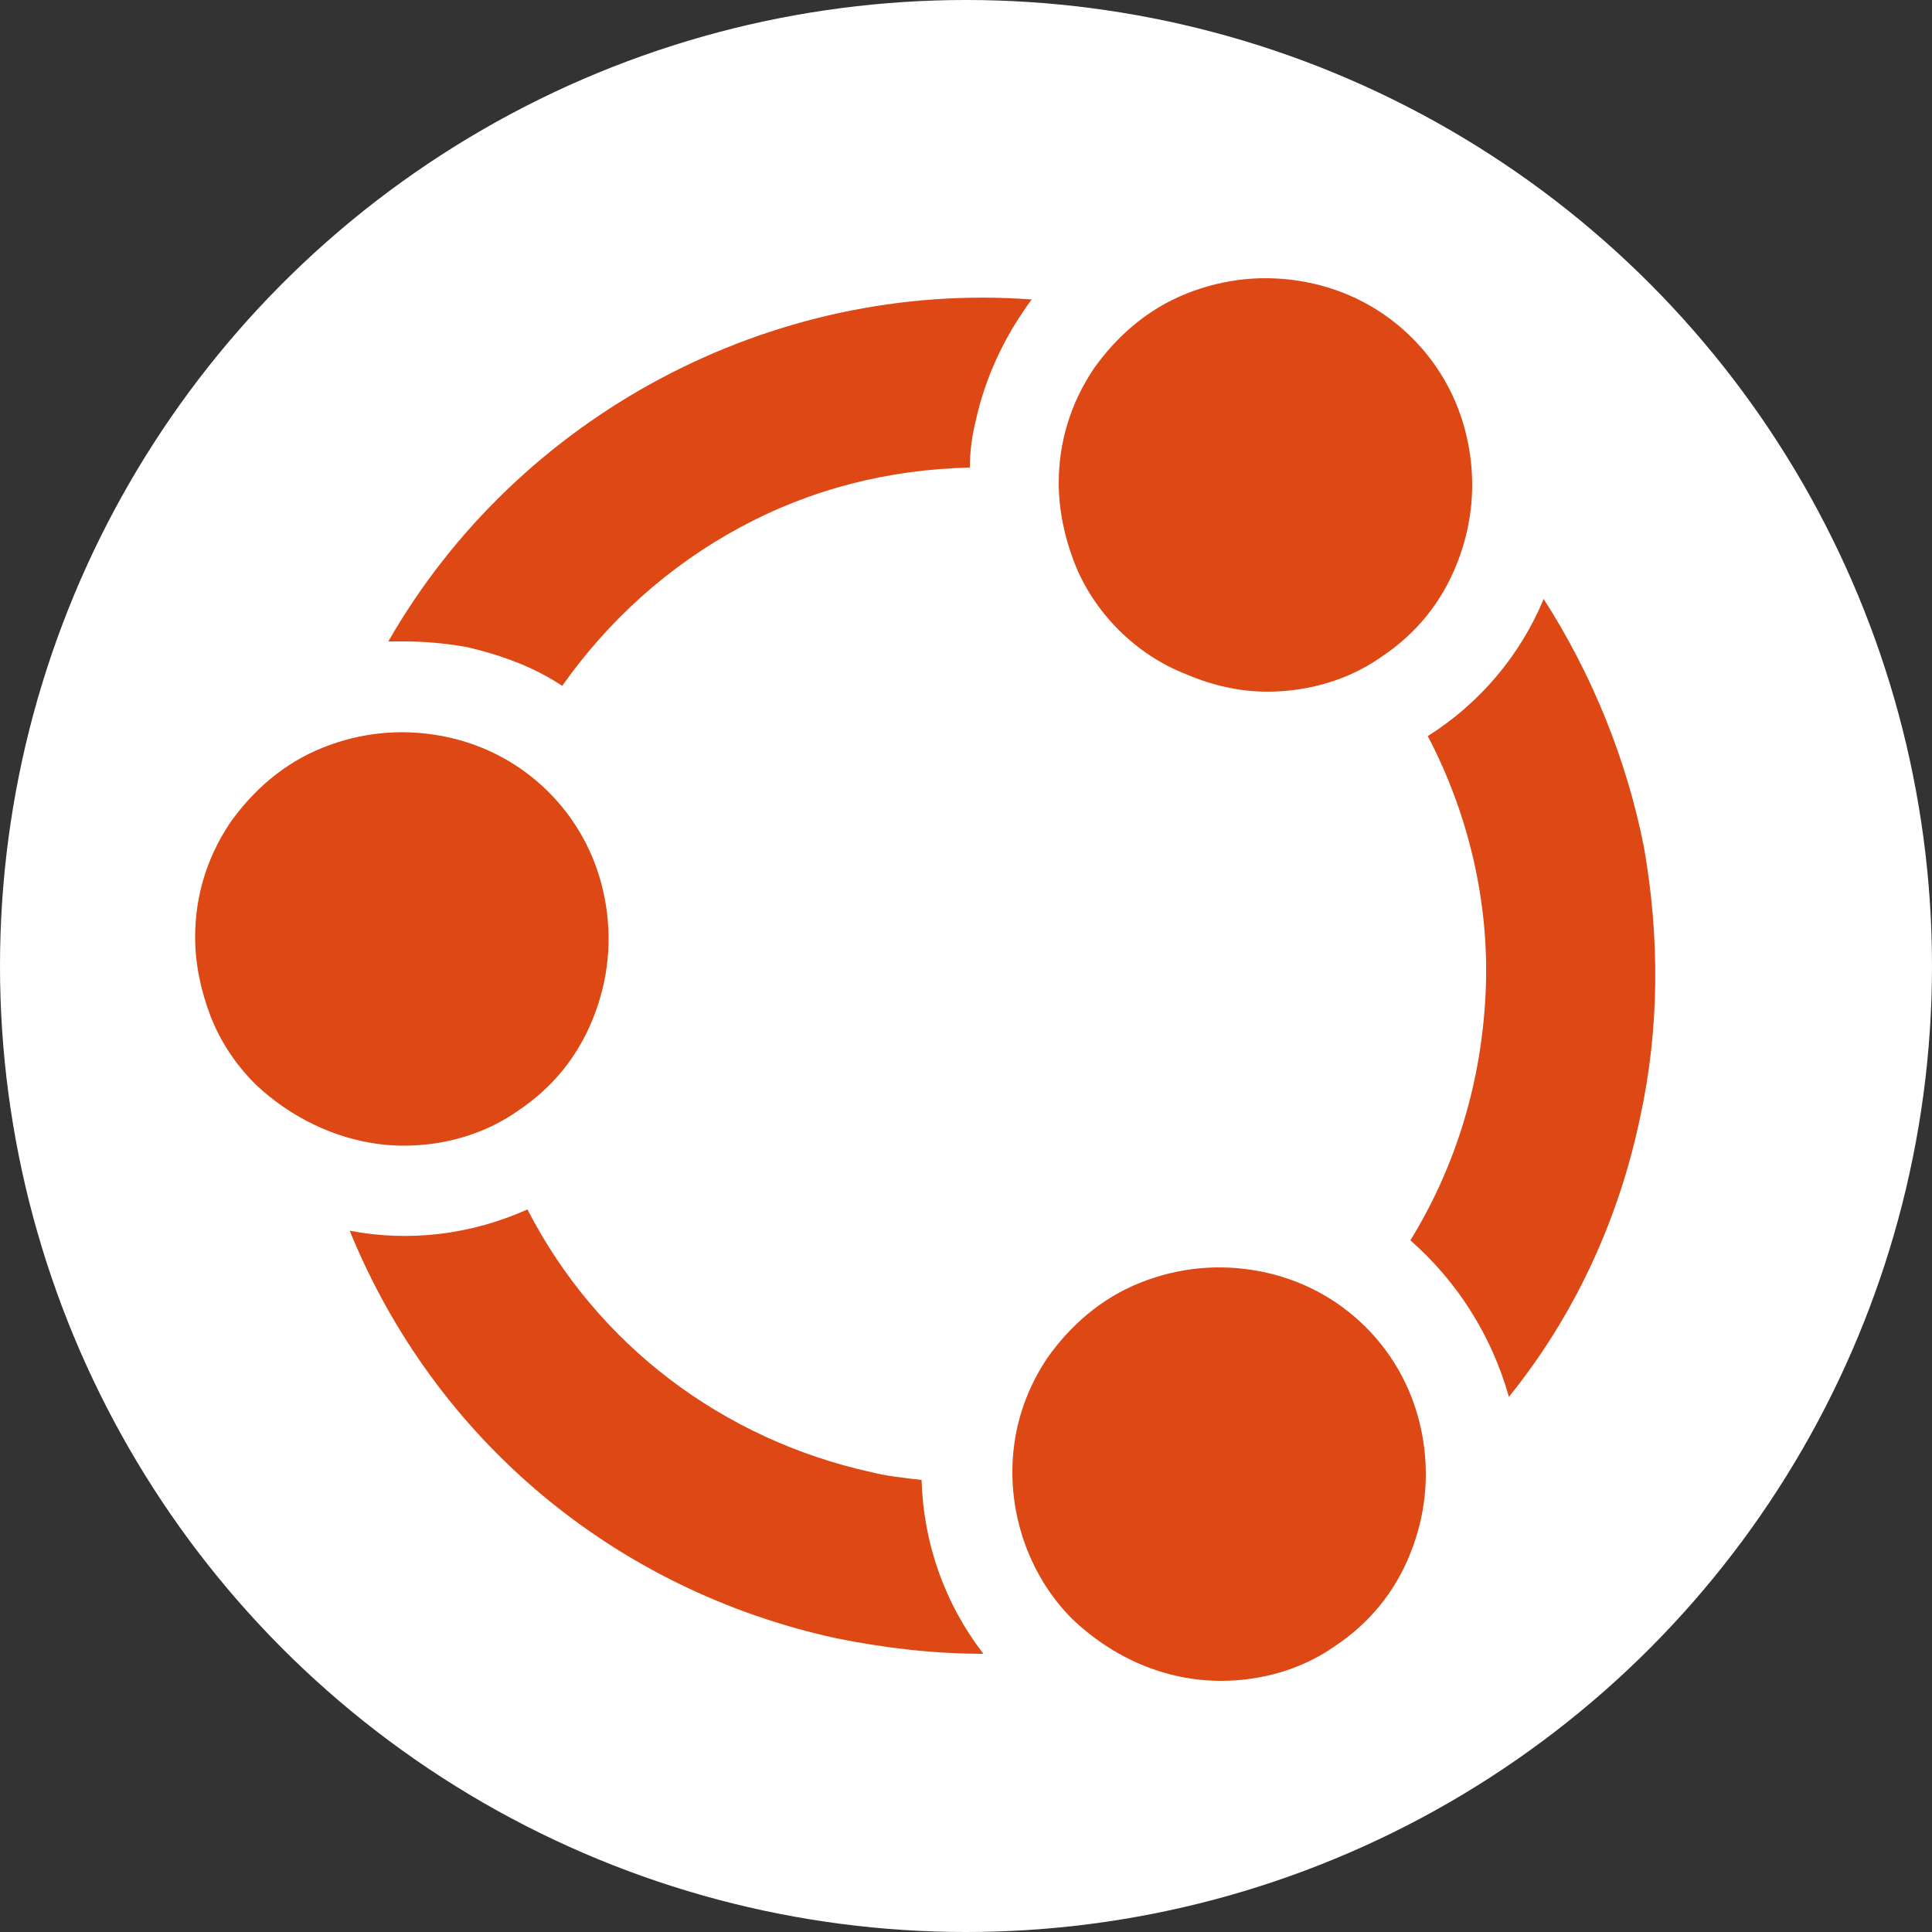 <?xml version="1.0" encoding="utf-8"?>
<!-- Generator: Adobe Illustrator 27.4.1, SVG Export Plug-In . SVG Version: 6.00 Build 0)  -->
<svg version="1.1" id="Layer_1" xmlns="http://www.w3.org/2000/svg" xmlns:xlink="http://www.w3.org/1999/xlink" x="0px" y="0px"
	 viewBox="0 0 100 100" style="enable-background:new 0 0 100 100;" xml:space="preserve">
<rect x="0" y="0" width="100" height="100" fill="#333333" stroke="none"/>
<style type="text/css">
	.st0{fill:#FFFFFF;}
	.st1{fill:#DD4814;}
</style>
<circle class="st0" cx="50" cy="50" r="50"/>
<g>
	<path class="st1" d="M20.9,59.3c2.1,0,4.2-0.6,5.9-1.8c1.8-1.2,3.1-2.8,3.9-4.8s1-4.1,0.6-6.2c-0.4-2.1-1.4-4-2.9-5.5
		c-1.5-1.5-3.4-2.5-5.5-2.9c-2.1-0.4-4.2-0.2-6.2,0.6c-2,0.8-3.6,2.2-4.8,3.9c-1.2,1.8-1.8,3.8-1.8,5.9c0,1.4,0.3,2.8,0.8,4.1
		s1.3,2.5,2.3,3.5C15.3,58.1,18.1,59.3,20.9,59.3z"/>
	<path class="st1" d="M65.6,35.8c2.1,0,4.2-0.6,5.9-1.8c1.8-1.2,3.1-2.8,3.9-4.8c0.8-2,1-4.1,0.6-6.2c-0.4-2.1-1.4-4-2.9-5.5
		c-1.5-1.5-3.4-2.5-5.5-2.9c-2.1-0.4-4.2-0.2-6.2,0.6c-2,0.8-3.6,2.2-4.8,3.9c-1.2,1.8-1.8,3.8-1.8,5.9c0,1.4,0.3,2.8,0.8,4.1
		c0.5,1.3,1.3,2.5,2.3,3.5c1,1,2.2,1.8,3.5,2.3C62.8,35.5,64.2,35.8,65.6,35.8z"/>
	<path class="st1" d="M45.1,76.2c-7.7-1.7-14.2-6.6-17.8-13.6c-2.9,1.3-6.1,1.7-9.2,1.1c4.4,10.8,13.7,18.6,25.2,21.1
		c2.5,0.5,5,0.8,7.6,0.8c-2-2.6-3.1-5.7-3.2-9C46.8,76.5,45.9,76.4,45.1,76.2L45.1,76.2z"/>
	<path class="st1" d="M63.2,87c2.1,0,4.2-0.6,5.9-1.8c1.8-1.2,3.1-2.8,3.9-4.8c0.8-2,1-4.1,0.6-6.2c-0.4-2.1-1.4-4-2.9-5.5
		c-1.5-1.5-3.4-2.5-5.5-2.9c-2.1-0.4-4.2-0.2-6.2,0.6c-2,0.8-3.6,2.2-4.8,3.9c-1.2,1.8-1.8,3.8-1.8,5.9c0,2.8,1.1,5.6,3.1,7.6
		C57.6,85.8,60.3,87,63.2,87z"/>
	<path class="st1" d="M78.1,72.3c3.4-4.2,5.7-9.2,6.8-14.5c1-4.6,1-9.3,0.2-13.9c-0.9-4.6-2.7-9-5.2-12.9c-1.2,2.9-3.3,5.4-6,7.1
		c2.1,4,3.2,8.6,3,13.2c-0.2,4.6-1.5,9-3.9,12.9C75.4,66.3,77.2,69.1,78.1,72.3L78.1,72.3z"/>
	<path class="st1" d="M20.1,33.2h0.8c1.1,0,2.2,0.1,3.3,0.3c1.7,0.4,3.4,1,4.9,2c2.4-3.4,5.5-6.2,9.2-8.2c3.7-2,7.7-3,11.9-3.1
		c0-0.8,0.1-1.6,0.3-2.4c0.5-2.3,1.5-4.4,2.9-6.3C39.9,14.5,26.8,21.5,20.1,33.2L20.1,33.2z"/>
</g>
</svg>